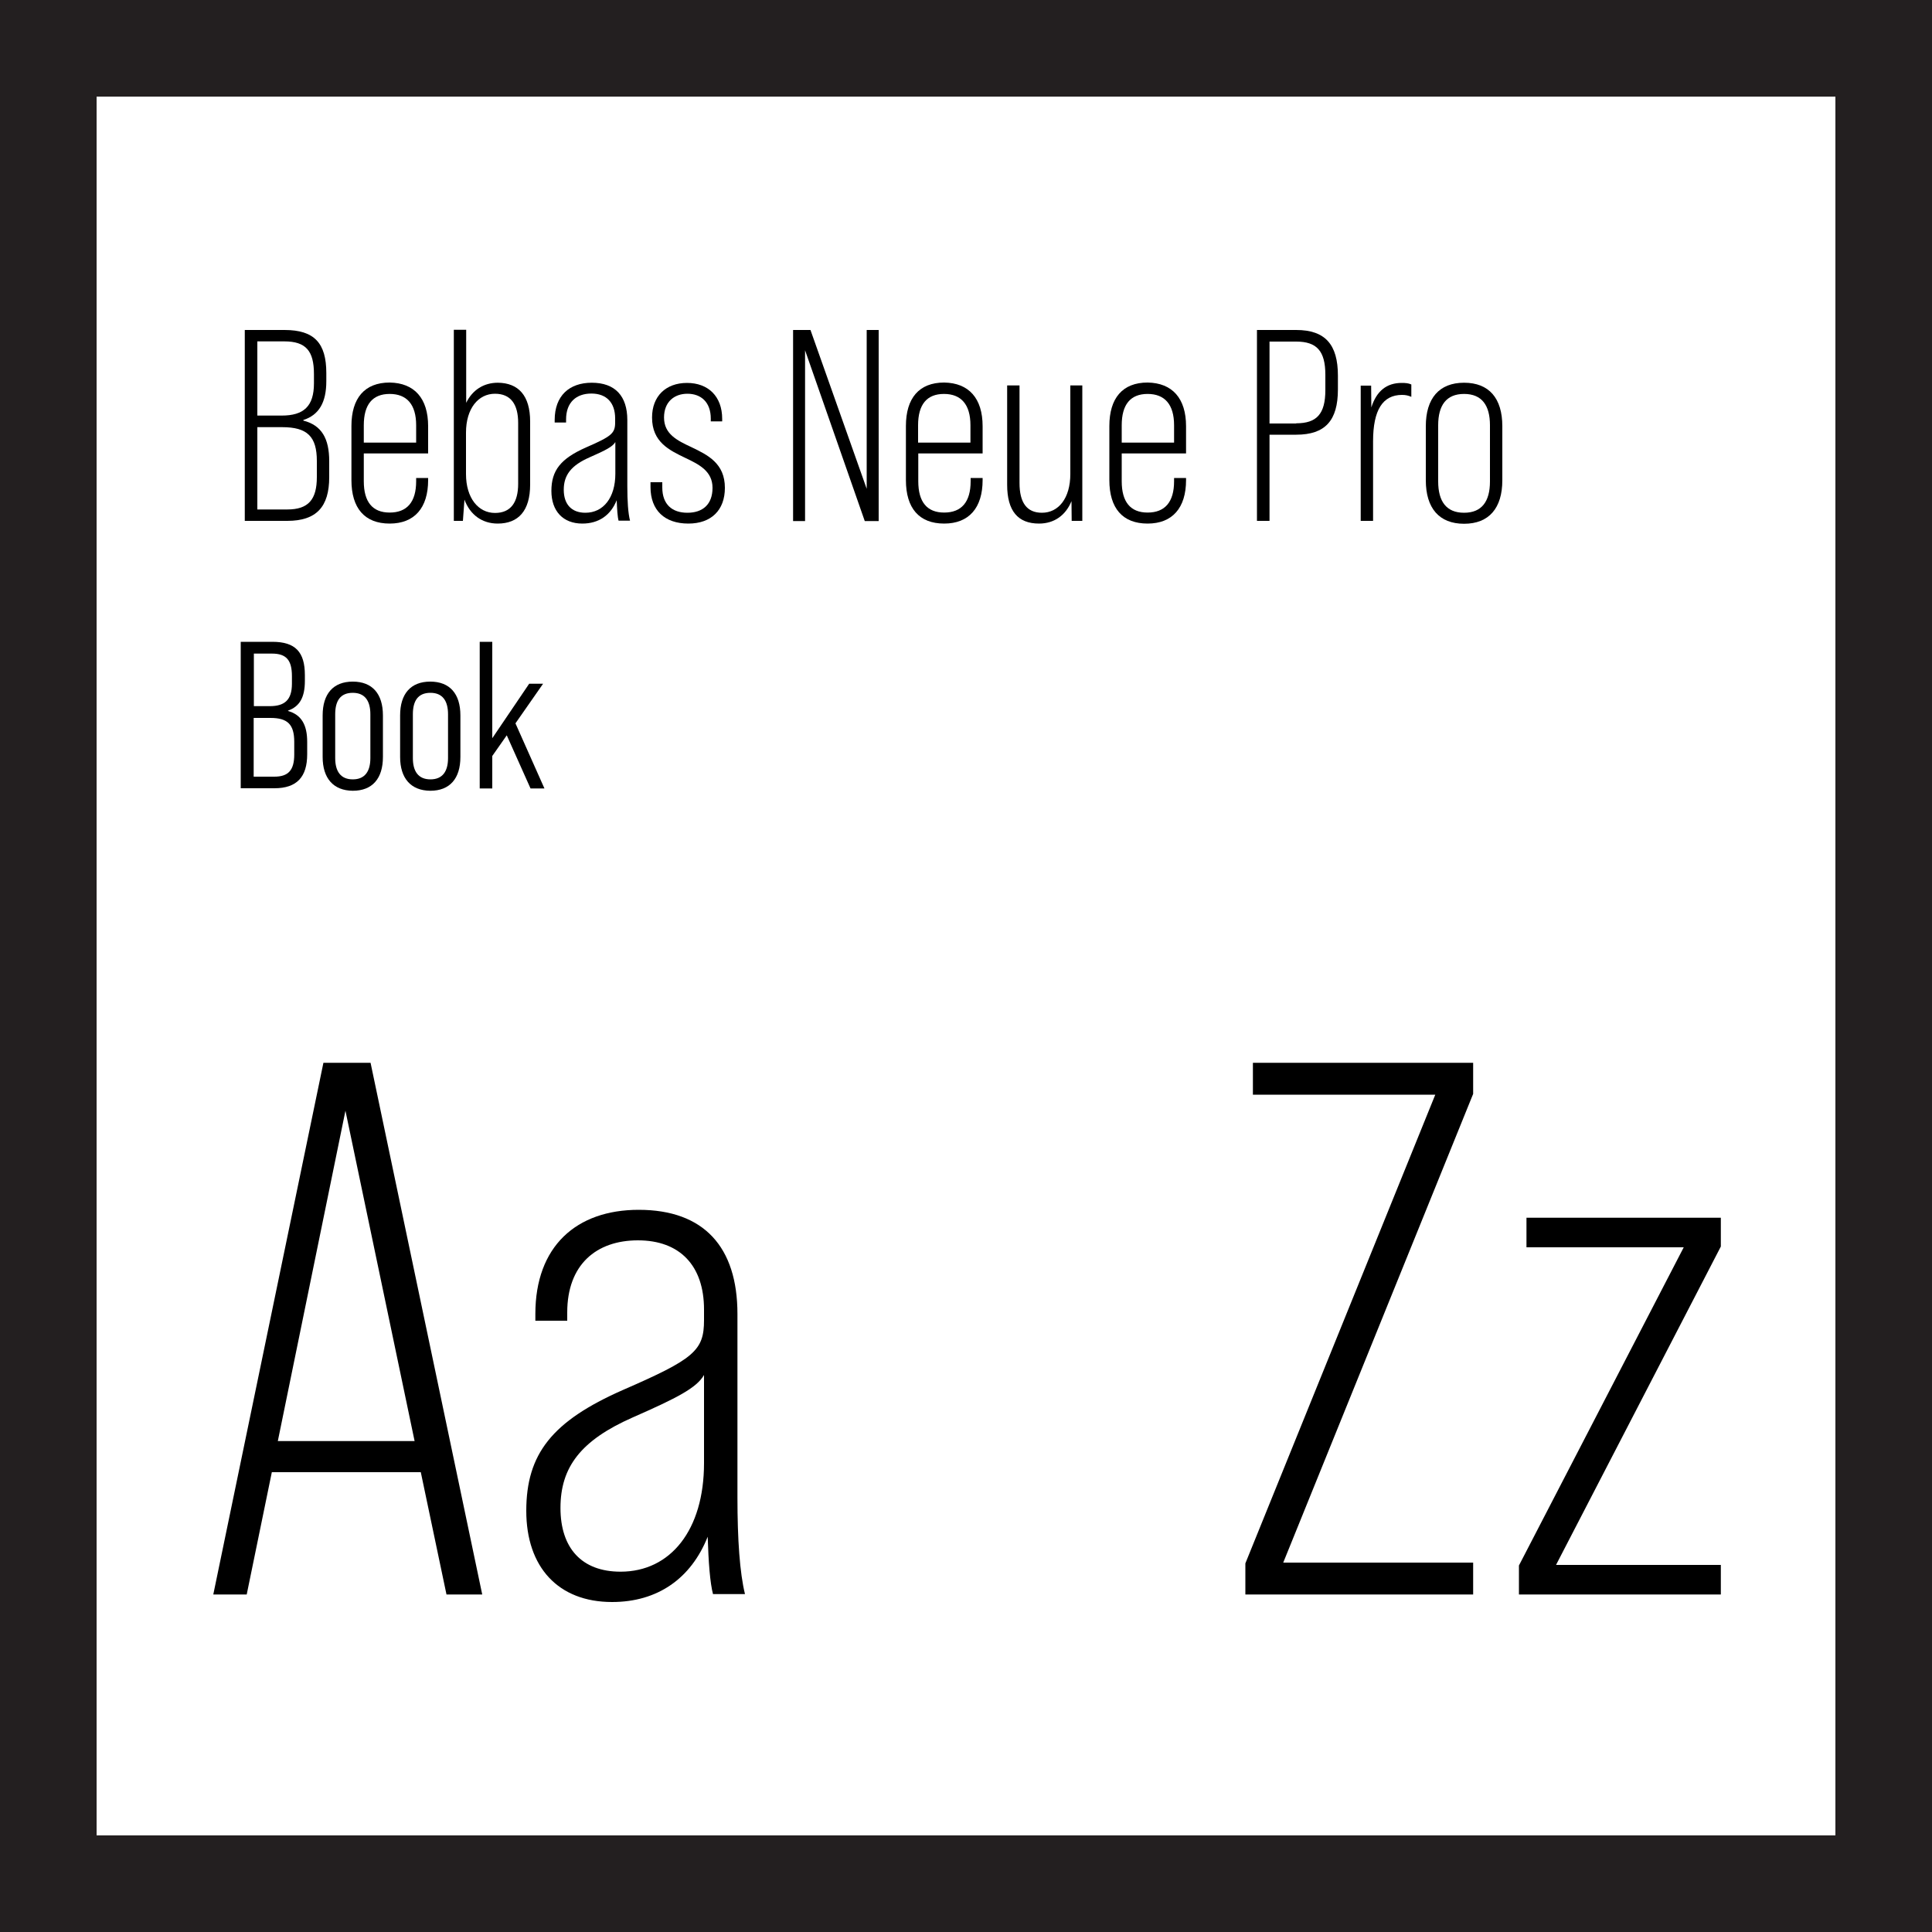 <?xml version="1.0" encoding="utf-8"?>
<!-- Generator: Adobe Illustrator 25.1.0, SVG Export Plug-In . SVG Version: 6.00 Build 0)  -->
<svg version="1.1" xmlns="http://www.w3.org/2000/svg" xmlns:xlink="http://www.w3.org/1999/xlink" x="0px" y="0px"
	 viewBox="0 0 1000 1000" style="enable-background:new 0 0 1000 1000;" xml:space="preserve">
<style type="text/css">
	.st0{display:none;}
	.st1{display:inline;fill:#231F20;}
	.st2{display:inline;}
	.st3{fill:#231F20;}
</style>
<g id="Layer_1" class="st0">
	<path class="st1" d="M950,50v900H50V50H950 M1000,0H0v1000h1000V0z"/>
	<g class="st2">
		<path d="M159.7,197.8v3.4c0,9.8-3,16-9.7,19.1v0.3c8.1,3.1,11.2,10.3,11.2,20.4v7.8c0,14.8-7.8,22.7-22.8,22.7h-23.7v-95.7h22.7
			C153,175.8,159.7,183,159.7,197.8z M129.8,189.5v25.3h5.9c5.6,0,9-2.5,9-10.1v-5.3c0-6.8-2.3-9.8-7.7-9.8H129.8z M129.8,228.5
			v29.4h8.6c5.1,0,7.8-2.3,7.8-9.4v-8.3c0-8.9-2.9-11.6-9.7-11.6H129.8z"/>
		<path d="M185.3,216.1H206v13.7h-20.7v28h26v13.7h-41v-95.7h41v13.7h-26V216.1z"/>
		<path d="M265.6,197.8v3.4c0,9.8-3,16-9.7,19.1v0.3c8.1,3.1,11.2,10.3,11.2,20.4v7.8c0,14.8-7.8,22.7-22.8,22.7h-23.7v-95.7h22.7
			C258.9,175.8,265.6,183,265.6,197.8z M235.6,189.5v25.3h5.9c5.6,0,9-2.5,9-10.1v-5.3c0-6.8-2.3-9.8-7.7-9.8H235.6z M235.6,228.5
			v29.4h8.6c5.1,0,7.8-2.3,7.8-9.4v-8.3c0-8.9-2.9-11.6-9.7-11.6H235.6z"/>
		<path d="M324.8,271.5h-15.2l-2.6-17.4h-18.5l-2.6,17.4h-13.8l15.3-95.7h22L324.8,271.5z M290.5,241.2H305l-7.1-48.4h-0.3
			L290.5,241.2z"/>
		<path d="M366.6,202.2h-0.3v69.3h-13.5v-95.7h18.9l15.2,57.3h0.3v-57.3h13.4v95.7h-15.5L366.6,202.2z"/>
		<path d="M426.4,216.1h20.7v13.7h-20.7v28h26v13.7h-41v-95.7h41v13.7h-26V216.1z"/>
		<path d="M476,175.8v73.8c0,6.8,3,9.3,7.8,9.3c4.8,0,7.8-2.5,7.8-9.3v-73.8h14.2v72.9c0,15.3-7.7,24.1-22.4,24.1
			c-14.8,0-22.4-8.8-22.4-24.1v-72.9H476z"/>
		<path d="M531.2,216.1h20.7v13.7h-20.7v28h26v13.7h-41v-95.7h41v13.7h-26V216.1z"/>
		<path d="M632.2,199.5v12.4c0,15.3-7.4,23.7-22.4,23.7h-7.1v36h-15v-95.7h22.2C624.8,175.8,632.2,184.1,632.2,199.5z M602.7,189.5
			v32.4h7.1c4.8,0,7.4-2.2,7.4-9v-14.4c0-6.8-2.6-9-7.4-9H602.7z"/>
		<path d="M670.7,271.5c-0.8-2.5-1.4-4-1.4-11.8v-15c0-8.9-3-12.2-9.8-12.2h-5.2v39h-15v-95.7h22.7c15.6,0,22.3,7.2,22.3,22v7.5
			c0,9.8-3.1,16.1-9.8,19.3v0.3c7.5,3.1,10,10.3,10,20.2v14.8c0,4.6,0.1,8.1,1.6,11.6H670.7z M654.2,189.5v29.4h5.9
			c5.6,0,9-2.5,9-10.1v-9.4c0-6.8-2.3-9.8-7.7-9.8H654.2z"/>
		<path d="M692.9,198.8c0-15.3,8.1-24.1,22.8-24.1s22.8,8.8,22.8,24.1v49.8c0,15.3-8.1,24.1-22.8,24.1s-22.8-8.8-22.8-24.1V198.8z
			 M708,249.5c0,6.8,3,9.4,7.8,9.4c4.8,0,7.8-2.6,7.8-9.4v-51.7c0-6.8-3-9.4-7.8-9.4c-4.8,0-7.8,2.6-7.8,9.4V249.5z"/>
	</g>
	<g class="st2">
		<path d="M123.5,332.1h17.4c12,0,17.1,5.6,17.1,16.9v2.9c0,7.6-2.3,12.3-7.5,14.4v0.2c6.2,2.1,8.6,7.6,8.6,15.3v6.3
			c0,11.3-6,17.4-17.5,17.4h-18.2V332.1z M139.6,362.1c4.3,0,6.9-1.9,6.9-7.8v-4.1c0-5.3-1.8-7.6-5.9-7.6h-5.6v19.4H139.6z
			 M141.7,395.2c3.9,0,6-1.8,6-7.2v-6.4c0-6.8-2.2-8.9-7.5-8.9h-5.1v22.6H141.7z"/>
		<path d="M164.9,389.3v-20.8c0-11.1,5.9-17.4,16.4-17.4s16.4,6.3,16.4,17.4v20.8c0,11.1-5.9,17.4-16.4,17.4
			S164.9,400.4,164.9,389.3z M186.5,390.3v-22.9c0-3.7-1.2-6.5-5.3-6.5s-5.3,2.8-5.3,6.5v22.9c0,3.8,1.3,6.5,5.3,6.5
			S186.5,394.1,186.5,390.3z"/>
		<path d="M205.2,332.1h11.1v73.5h-11.1V332.1z"/>
		<path d="M248.1,405.7c-0.3-0.6-0.7-2.9-0.9-6.3c-1.9,4.6-5.9,7.4-10.8,7.4c-7.4,0-12.1-4.6-12.1-15.6v-24.4
			c0-11,4.7-15.6,12.1-15.6c4,0,7.4,1.8,9.6,4.9v-23.8H257v58.1c0,7.6,0.5,12.4,1.3,15.4H248.1z M245.9,388.2v-18.7
			c0-6.3-2.6-8.6-5.8-8.6c-3.7,0-4.7,2.8-4.7,6.5v22.9c0,3.7,1.1,6.5,4.7,6.5C243.2,396.8,245.9,394.5,245.9,388.2z"/>
	</g>
	<g class="st2">
		<path d="M640.4,772.3l77.7-191.1h-73.9v-38.1H763v37.3l-77.7,191.1H763v38.1H640.4V772.3z"/>
		<path d="M780.6,776.1l68.2-126.4h-64.3v-34.3h107V649l-68.2,126.4h68.2v34.3H780.6V776.1z"/>
	</g>
	<g class="st2">
		<path d="M200.7,757.5h-48.4l-7.2,52.2h-38.8l43.4-266.5h56.7l43.4,266.5h-41.9L200.7,757.5z M195.3,721.3l-19-134.4l-18.7,134.4
			H195.3z"/>
		<path d="M348.8,809.6c-1.1-2.3-2.7-10.7-3-22.8c-7.2,17.1-21.7,26.7-41.1,26.7c-25.9,0-42.3-18.7-42.3-48.7
			c0-30.5,12.6-48,46.8-64.7c27.8-13.7,31.6-17.1,31.6-27.8v-3.8c0-15.6-4.9-22.1-16.4-22.1c-12.6,0-18.3,8-18.3,22.5v7.2h-38.1v-5
			c0-37.7,19.4-59.4,56.7-59.4c40.4,0,56.4,21.3,56.4,64v78.1c0,27.4,1.9,44.9,4.6,56H348.8z M340.8,746.4v-33.1
			c-3,3.8-9.1,7.6-19.8,14.5c-12.2,7.6-18.3,17.5-18.3,30.1c0,13.7,5.7,20.9,17.1,20.9C333.5,778.8,340.8,767.8,340.8,746.4z"/>
	</g>
</g>
<g id="Layer_2">
	<g>
		<path d="M126.7,170.8h20.6c15.4,0,21.6,6.8,21.6,22.3v4.2c0,11-3.8,17.5-11.9,20.1v0.3c9.5,2.4,13.4,9.3,13.4,21v8.3
			c0,15.3-6.6,22.6-21.7,22.6h-22V170.8z M145.8,215.1c11.4,0,16.7-4.8,16.7-16.7v-4.8c0-12-4.2-16.9-15.3-16.9h-14v38.4H145.8z
			 M148.7,263.7c10.9,0,15.3-5.1,15.3-16.8v-8.3c0-12.6-4.9-17.5-17.9-17.5h-12.9v42.6H148.7z"/>
		<path d="M221.6,220.6v14.1h-33.3v14.4c0,10.7,4.5,16.2,13.4,16.2c9,0,13.7-5.5,13.7-16.2v-1.7h6.2v1.1c0,14.4-7.1,22.5-19.9,22.5
			c-13,0-19.8-8-19.8-22.5v-28c0-14.4,6.8-22.5,19.8-22.5C214.5,198.2,221.6,206.2,221.6,220.6z M215.4,229.1v-9
			c0-10.7-4.8-16.2-13.7-16.2s-13.4,5.5-13.4,16.2v9H215.4z"/>
		<path d="M274.4,218.2v32.6c0,13.6-6.1,20.2-16.8,20.2c-8,0-14.3-4.5-17.2-12.4l-0.8,11h-4.7v-98.9h6.4v37.8
			c3.2-6.6,9-10.4,16.4-10.4C268.3,198.2,274.4,204.7,274.4,218.2z M268.2,218.9c0-9.6-3.8-15.1-12-15.1c-8.6,0-15,7.6-15,20.1v21.5
			c0,12.4,6.4,20.1,15,20.1c8.2,0,12-5.5,12-15.1V218.9z"/>
		<path d="M320.2,269.6c-0.6-2.1-0.8-6.1-1-10.7c-3.1,7.8-9.3,12.1-17.8,12.1c-10,0-16-6.5-16-16.9c0-10.6,4.8-16.7,17.9-22.5
			c13.3-5.8,15.1-7.3,15.1-13v-2c0-8.2-4.5-12.9-12.3-12.9c-7.8,0-13.1,4.5-13.1,13.4v1.6h-5.9v-1.3c0-12.6,7.6-19.3,19.2-19.3
			c12.1,0,18.4,6.9,18.4,19.3v34.2c0,7.8,0.4,14,1.4,17.9H320.2z M318.5,245.2v-16.4c-1.4,2.4-4.9,4.2-13.3,7.9
			c-9.6,4.2-13.4,9.2-13.4,16.8c0,7.5,4,11.9,11.2,11.9C312.3,265.4,318.5,257.6,318.5,245.2z"/>
		<path d="M336.7,252.1v-2.5h6.1v2.7c0,8.8,5.1,13.1,13,13.1c7.8,0,13-4.2,13-12.9c0-8.6-6.9-12.1-14.1-15.5
			c-8.3-4-17.2-8.2-17.2-20.9c0-11,7.1-17.9,18.1-17.9c10.9,0,18.2,6.9,18.2,18.6v1.3h-5.9v-1.4c0-8.6-5.1-12.9-12.1-12.9
			c-6.8,0-12.1,4.2-12.1,12.3c0,8.6,6.8,11.9,14.3,15.4c8.3,4,17.2,8.3,17.2,21c0,11.6-7.1,18.5-18.9,18.5
			C344,271,336.7,264.1,336.7,252.1z"/>
		<path d="M410.5,170.8h9l29.1,82.2v-82.2h6.2v98.9h-7.2l-30.9-88.4v88.4h-6.2V170.8z"/>
		<path d="M508.6,220.6v14.1h-33.3v14.4c0,10.7,4.5,16.2,13.4,16.2c9,0,13.7-5.5,13.7-16.2v-1.7h6.2v1.1c0,14.4-7.1,22.5-19.9,22.5
			c-13,0-19.8-8-19.8-22.5v-28c0-14.4,6.8-22.5,19.8-22.5C501.5,198.2,508.6,206.2,508.6,220.6z M502.3,229.1v-9
			c0-10.7-4.8-16.2-13.7-16.2s-13.4,5.5-13.4,16.2v9H502.3z"/>
		<path d="M560.2,199.6v70h-5.5l-0.1-10.2c-3,7.3-8.9,11.6-16.8,11.6c-10.9,0-16.5-6.5-16.5-20.1v-51.4h6.4V250
			c0,10.2,3.8,15.4,11.6,15.4c8.6,0,14.7-7.5,14.7-20.1v-45.8H560.2z"/>
		<path d="M613.9,220.6v14.1h-33.3v14.4c0,10.7,4.5,16.2,13.4,16.2c9,0,13.7-5.5,13.7-16.2v-1.7h6.2v1.1c0,14.4-7.1,22.5-19.9,22.5
			c-13,0-19.8-8-19.8-22.5v-28c0-14.4,6.8-22.5,19.8-22.5C606.8,198.2,613.9,206.2,613.9,220.6z M607.7,229.1v-9
			c0-10.7-4.8-16.2-13.7-16.2c-8.9,0-13.4,5.5-13.4,16.2v9H607.7z"/>
		<path d="M650.6,170.8h20.3c15,0,21.6,7.5,21.6,23.6v7.2c0,16.1-6.6,23.4-21.6,23.4h-13.8v44.6h-6.5V170.8z M670.9,219.1
			c10.6,0,15.1-4.8,15.1-17.2v-7.9c0-12.4-4.5-17.2-15.1-17.2h-13.8v42.4H670.9z"/>
		<path d="M730.5,199v6.4c-1.6-0.7-3-1-4.8-1c-10,0-15,7.8-15,24v41.2h-6.4v-70h5.4l0.1,11.3c2.7-8.6,8-12.7,15.7-12.7
			C727.4,198.2,729,198.3,730.5,199z"/>
		<path d="M738,248.6v-28c0-14.4,6.9-22.5,19.8-22.5s19.8,8,19.8,22.5v28c0,14.4-6.9,22.5-19.8,22.5S738,263,738,248.6z
			 M771.2,249.2v-29.1c0-10.3-4.2-16.2-13.4-16.2s-13.4,5.9-13.4,16.2v29.1c0,10.3,4.2,16.2,13.4,16.2S771.2,259.5,771.2,249.2z"/>
	</g>
	<g>
		<path d="M124.6,332.2H141c11.9,0,16.8,5.3,16.8,17.2v3.1c0,8.4-2.7,13.2-8.7,15.3v0.2c7,2,9.9,7.3,9.9,16v6.4
			c0,11.7-5.3,17.6-17,17.6h-17.4V332.2z M139.7,365.5c7.7,0,11.4-3.3,11.4-11.6V350c0-8.2-2.8-11.7-10.3-11.7h-9.4v27.2H139.7z
			 M142,402c7.3,0,10.3-3.4,10.3-11.5v-6.5c0-9-3.4-12.4-12.3-12.4h-8.7V402H142z"/>
		<path d="M167,391.8v-21.5c0-11.2,5.5-17.5,15.6-17.5c10.1,0,15.6,6.3,15.6,17.5v21.5c0,11.2-5.5,17.5-15.6,17.5
			C172.6,409.2,167,402.9,167,391.8z M191.7,392.4v-22.7c0-6.9-2.8-11.1-9.1-11.1c-6.4,0-9.1,4.1-9.1,11.1v22.7c0,6.8,2.8,11,9.1,11
			C188.9,403.4,191.7,399.2,191.7,392.4z"/>
		<path d="M207.1,391.8v-21.5c0-11.2,5.5-17.5,15.6-17.5c10.1,0,15.6,6.3,15.6,17.5v21.5c0,11.2-5.5,17.5-15.6,17.5
			C212.7,409.2,207.1,402.9,207.1,391.8z M231.9,392.4v-22.7c0-6.9-2.8-11.1-9.1-11.1c-6.4,0-9.1,4.1-9.1,11.1v22.7
			c0,6.8,2.8,11,9.1,11C229.1,403.4,231.9,399.2,231.9,392.4z"/>
		<path d="M262.3,380.6l-7.5,10.7v16.8h-6.5v-75.9h6.5v49.9l19.1-28.2h7.2l-14.3,20.5l15,33.7h-7.2L262.3,380.6z"/>
	</g>
	<g>
		<path d="M644.6,809.2l98.3-242.6h-94.4v-16.5h114v16.1l-98.3,242.6h98.3v16.5H644.6V809.2z"/>
		<path d="M786.2,810.3l85.3-164.7h-81.4v-15.3h100.6v14.9L805.4,810h85.3v15.3H786.2V810.3z"/>
	</g>
	<g>
		<path d="M217.8,762h-77.1l-13,63.3h-17.3l57-275.2h24.4l57.8,275.2h-18.5L217.8,762z M214.6,745.9l-35.8-171l-35,171H214.6z"/>
		<path d="M369.1,825.3c-1.6-5.9-2.4-16.9-2.8-29.9c-8.6,21.6-25.9,33.8-49.5,33.8c-27.9,0-44.4-18.1-44.4-47.2
			c0-29.5,13.4-46.4,49.9-62.5c37-16.1,42.1-20.4,42.1-36.2v-5.5c0-22.8-12.6-35.8-34.2-35.8c-21.6,0-36.6,12.6-36.6,37.3v4.3h-16.5
			v-3.5c0-35,21.2-53.9,53.5-53.9c33.8,0,51.1,19.3,51.1,53.9v95.1c0,21.6,1.2,38.9,3.9,49.9H369.1z M364.4,757.3v-45.6
			c-3.9,6.7-13.8,11.8-37,22c-26.7,11.8-37.3,25.6-37.3,46.8c0,20.8,11,33,31.1,33C347.1,813.5,364.4,791.9,364.4,757.3z"/>
	</g>
	<path class="st3" d="M950,50v900H50V50H950 M1000,0H0v1000h1000V0z"/>
</g>
</svg>
